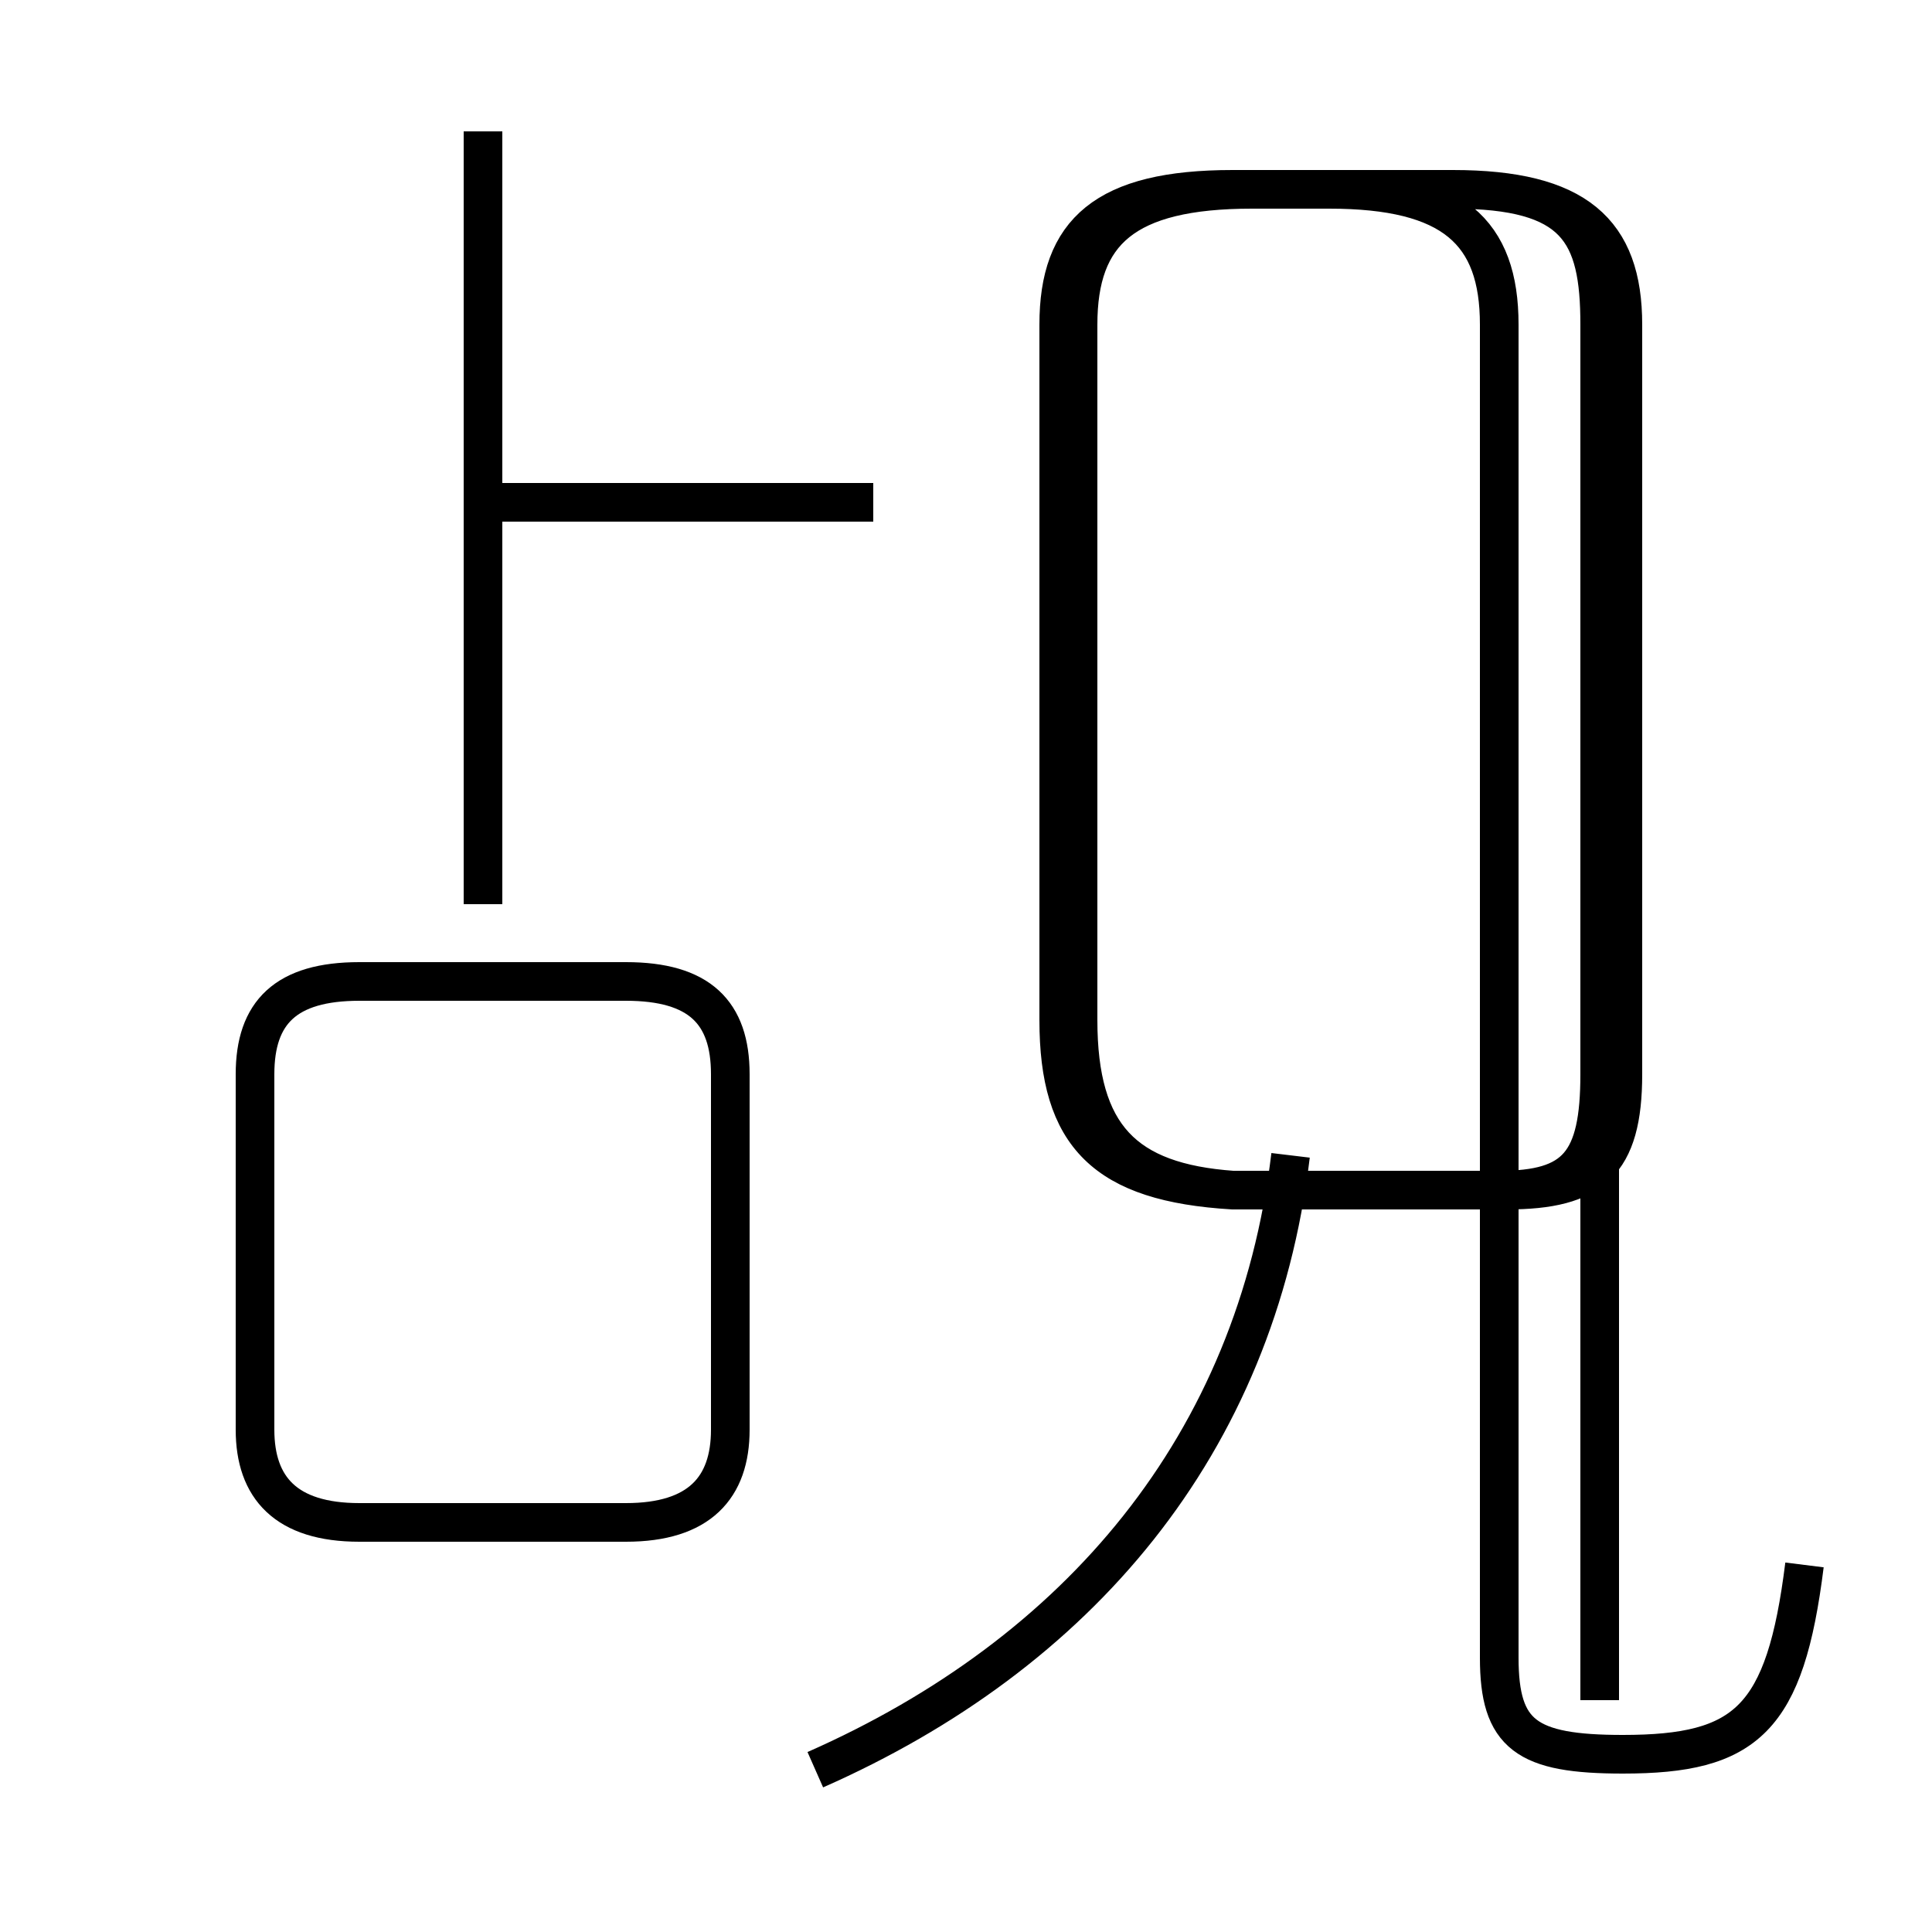 <?xml version='1.0' encoding='utf8'?>
<svg viewBox="0.0 -44.0 50.0 50.0" version="1.1" xmlns="http://www.w3.org/2000/svg">
<rect x="0.0" y="-44.0" width="50.0" height="50.0" fill="#808080" stroke="none"/>
<rect x="-1000" y="-1000" width="2000" height="2000" stroke="white" fill="white"/>
<g style="fill:none; stroke:#000000;  stroke-width:1">
<path d="M 9.3 4.6 L 16.2 4.6 C 18.1 4.6 18.9 5.5 18.9 7.0 L 18.9 16.2 C 18.9 17.8 18.1 18.6 16.2 18.6 L 9.3 18.6 C 7.4 18.6 6.6 17.8 6.6 16.2 L 6.6 7.0 C 6.6 5.5 7.4 4.6 9.3 4.6 Z M 12.5 20.6 L 12.5 40.6 M 22.6 31.0 L 12.8 31.0 M 21.1 -1.8 C 27.9 1.2 32.5 6.6 33.4 14.1 M 46.7 3.5 C 46.2 -0.5 45.2 -1.4 42.0 -1.4 C 39.5 -1.4 38.8 -0.9 38.8 1.1 L 38.8 35.6 C 38.8 38.0 37.6 39.1 34.4 39.1 L 31.9 39.1 C 28.6 39.1 27.4 38.0 27.4 35.6 L 27.4 17.6 C 27.4 14.6 28.6 13.4 31.9 13.2 L 39.0 13.2 C 41.2 13.2 42.0 13.9 42.0 16.2 L 42.0 35.6 C 42.0 38.0 40.8 39.1 37.6 39.1 L 32.4 39.1 C 29.1 39.1 27.9 38.0 27.9 35.6 L 27.9 17.6 C 27.9 14.6 29.1 13.4 31.9 13.2 L 38.8 13.2 C 40.8 13.2 41.4 13.9 41.4 16.2 L 41.4 35.6 C 41.4 38.0 40.8 39.1 37.6 39.1 L 32.4 39.1 C 29.1 39.1 27.9 38.0 27.9 35.6 L 27.9 17.6 C 27.9 14.6 29.1 13.4 31.9 13.2 L 38.8 13.2 C 40.8 13.2 41.4 13.9 41.4 16.2 L 41.4 35.6 C 41.4 38.0 40.8 39.1 37.6 39.1 L 32.4 39.1 C 29.1 39.1 27.9 38.0 27.9 35.6 L 27.9 17.6 C 27.9 14.6 29.1 13.4 31.9 13.2 L 38.8 13.2 C 40.8 13.2 41.4 13.9 41.4 16.2 L 41.4 35.6 C 41.4 38.0 40.8 39.1 37.6 39.1 L 32.4 39.1 C 29.1 39.1 27.9 38.0 27.9 35.6 L 27.9 17.6 C 27.9 14.6 29.1 13.4 31.9 13.2 L 38.8 13.2 C 40.8 13.2 41.4 13.9 41.4 16.2 L 41.4 35.6 C 41.4 38.0 40.8 39.1 37.6 39.1 L 32.4 39.1 C 29.1 39.1 27.9 38.0 27.9 35.6 L 27.9 17.6 C 27.9 14.6 29.1 13.4 31.9 13.2 L 38.8 13.2 C 40.8 13.2 41.4 13.9 41.4 16.2 L 41.4 35.6 C 41.4 38.0 40.8 39.1 37.6 39.1 L 32.4 39.1 C 29.1 39.1 27.9 38.0 27.9 35.6 L 27.9 17.6 C 27.9 14.6 29.1 13.4 31.9 13.2 L 38.8 13.2 C 40.8 13.2 41.4 13.9 41.4 16.2 L 41.4 35.6 C 41.4 38.0 40.8 39.1 37.6 39.1 L 32.4 39.1 C 29.1 39.1 27.9 38.0 27.9 35.6 L 27.9 17.6 C 27.9 14.6 29.1 13.4 31.9 13.2 L 38.8 13.2 C 40.8 13.2 41.4 13.9 41.4 16.2 L 41.4 35.6 C 41.4 38.0 40.8 39.1 37.6 39.1 L 32.4 39.1 C 29.1 39.1 27.9 38.0 27.9 35.6 L 27.9 17.6 C 27.9 14.6 29.1 13.4 31.9 13.2 L 38.8 13.2 C 40.8 13.2 41.4 13.9 41.4 16.2 L 41.4 35.6 C 41.4 38.0 40.8 39.1 37.6 39.1 L 32.4 39.1 C 29.1 39.1 27.9 38.0 27.9 35.6 L 27.9 17.6 C 27.9 14.6 29.1 13.4 31.9 13.2 L 38.8 13.2 C 40.8 13.2 41.4 13.9 41.4 16.2 L 41.4 35.6 C 41.4 38.0 40.8 39.1 37.6 39.1 L 32.4 39.1 C 29.1 39.1 27.9 38.0 27.9 35.6 L 27.9 17.6 C 27.9 14.6 29.1 13.4 31.9 13.2 L 38.8 13.2 C 40.8 13.2 41.4 13.9 41.4 16.2 L 41.4 35.6 C 41.4 38.0 40.8 39.1 37.6 39.1 L 32.4 39.1 C 29.1 39.1 27.9 38.0 27.9 35.6 L 27.9 17.6 C 27.9 14.6 29.1 13.4 31.9 13.2 L 38.8 13.2 C 40.8 13.2 41.4 13.9 41.4 16.2 L 41.4 35.6 C 41.4 38.0 40.8 39.1 37.6 39.1 L 32.4 39.1 C 29.1 39.1 27.9 38.0 27.9 35.6 L 27.9 17.6 C 27.9 14.6 29.1 13.4 31.9 13.2 L 38.8 13.2 C 40.8 13.2 41.4 13.9 41.4 16.2 L 41.4" transform="scale(1, -1)" />
</g>
</svg>